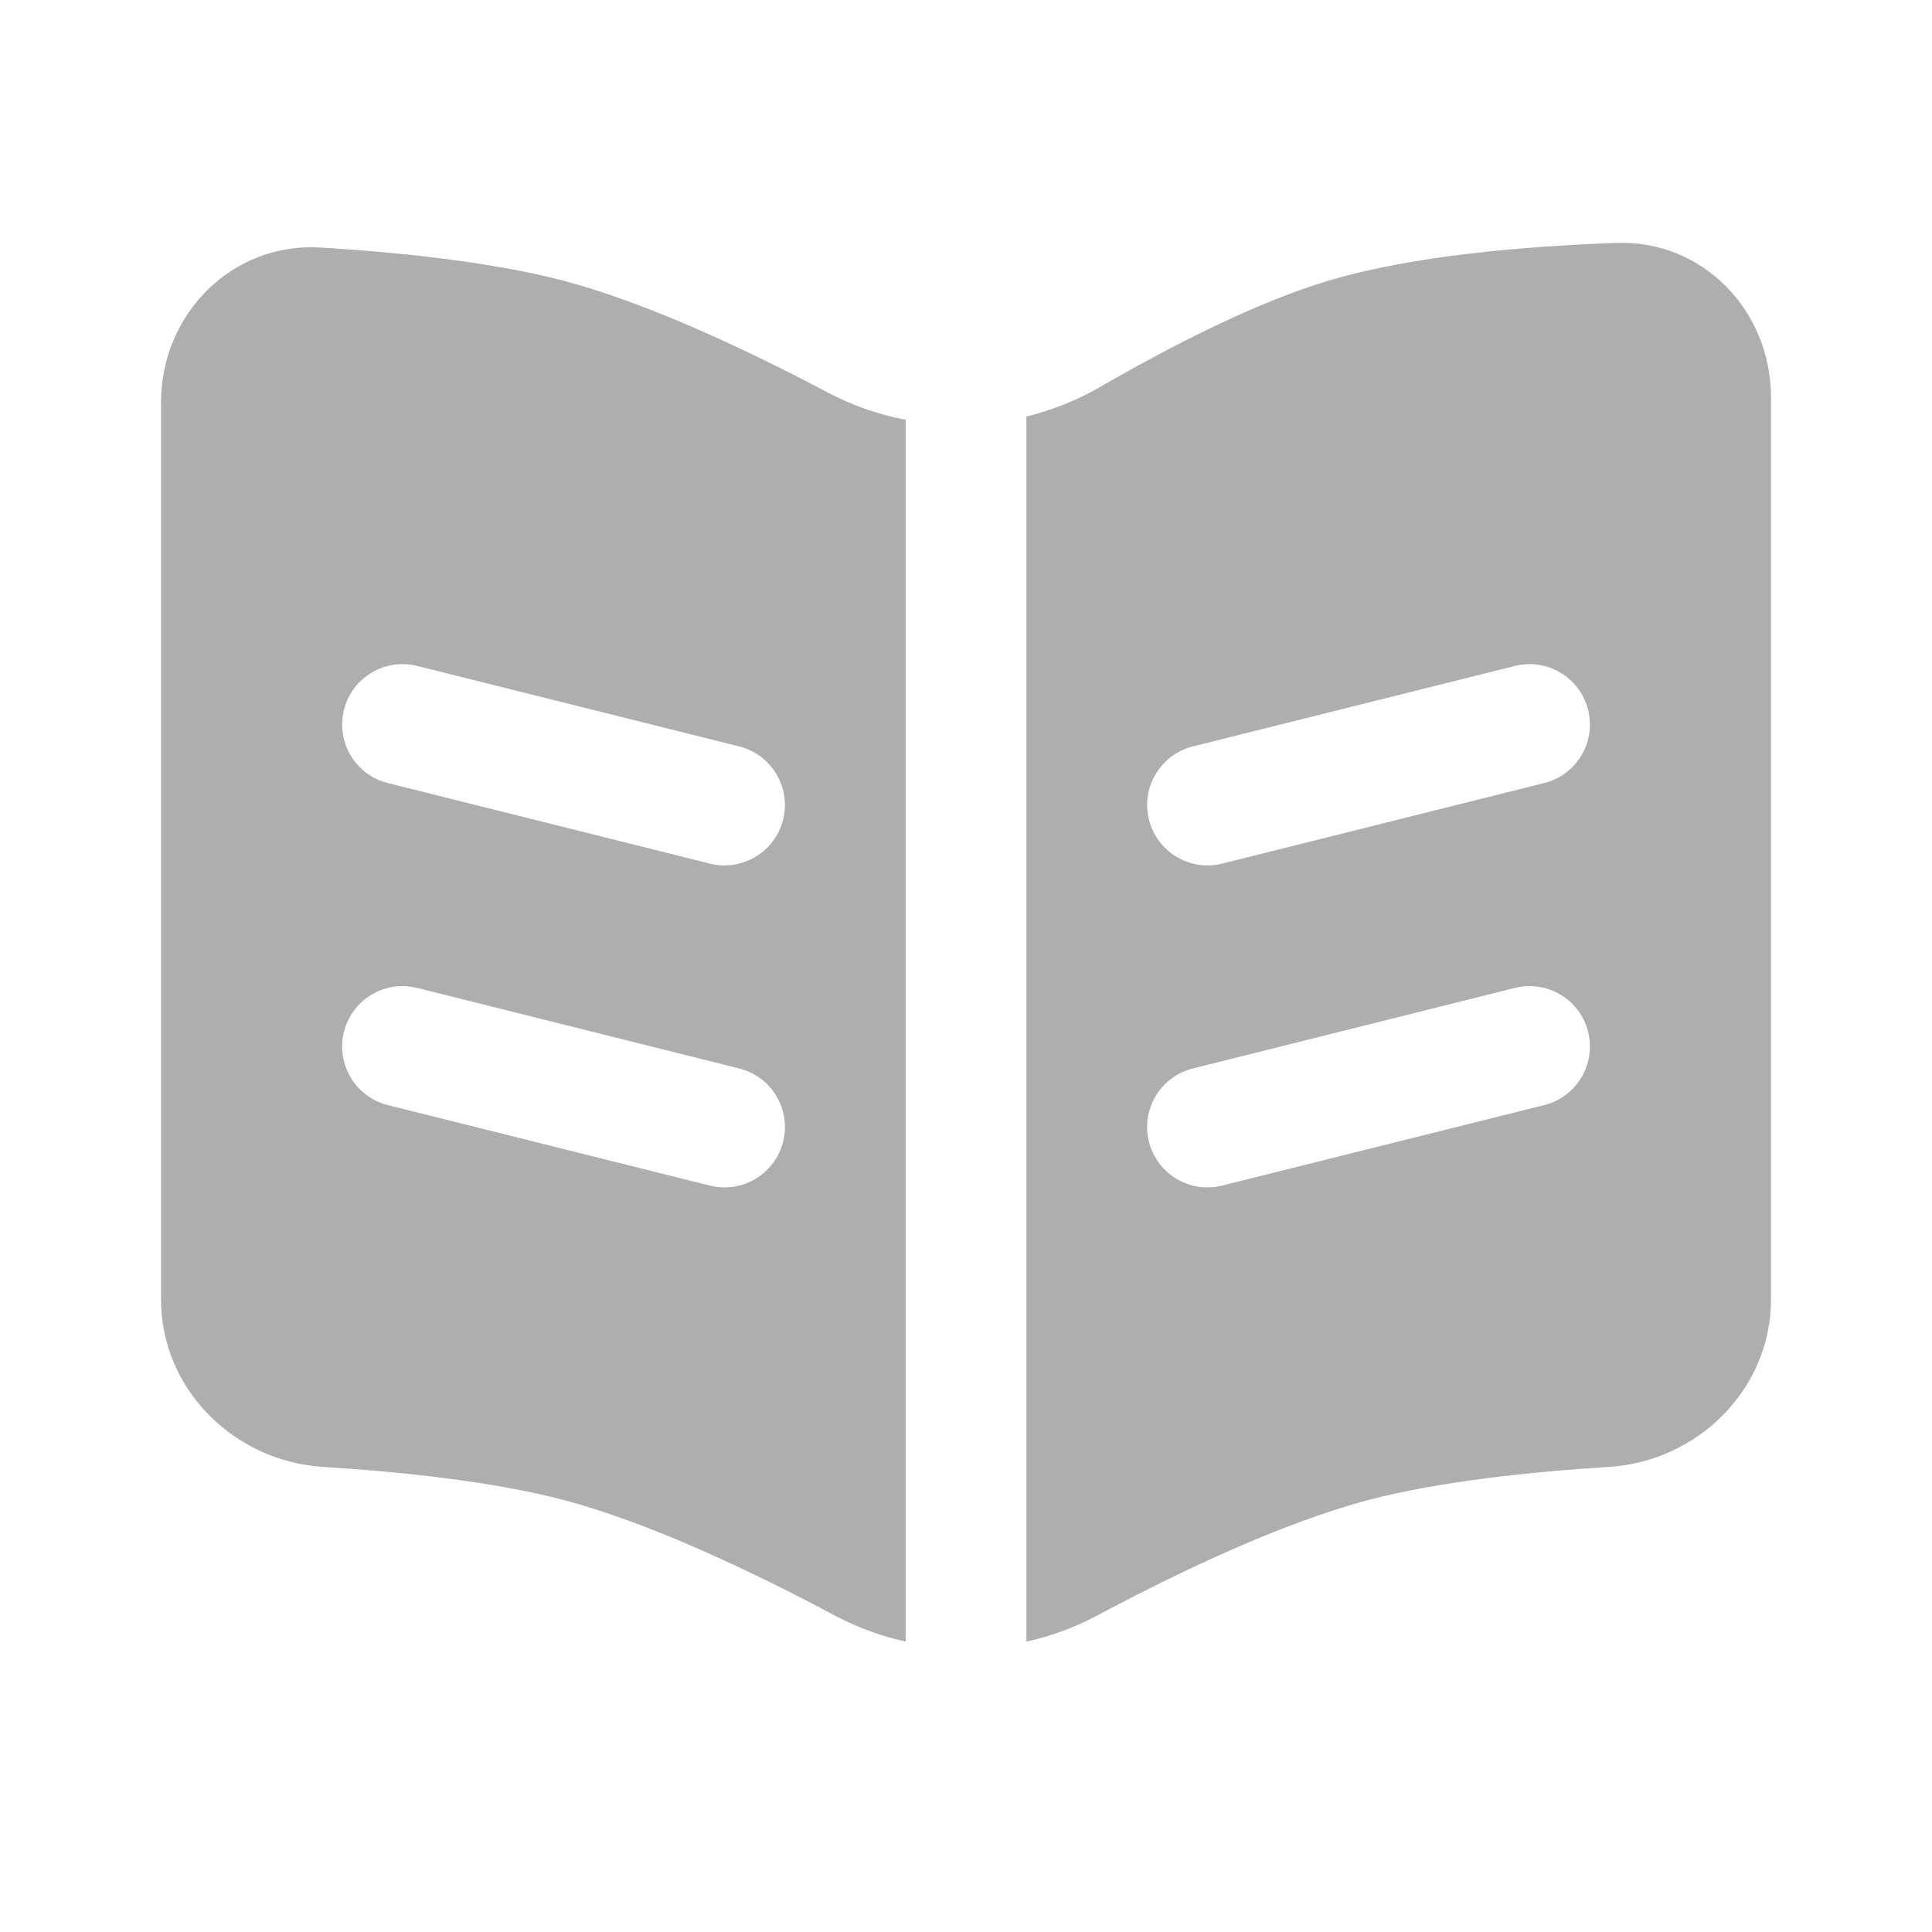 <svg width="26" height="26" viewBox="0 0 26 26" fill="none" xmlns="http://www.w3.org/2000/svg">
<path fill-rule="evenodd" clip-rule="evenodd" d="M2.167 17.489V5.414C2.167 4.225 3.127 3.258 4.314 3.331C5.372 3.396 6.623 3.525 7.583 3.778C8.72 4.078 10.071 4.717 11.139 5.282C11.472 5.458 11.826 5.58 12.188 5.649V22.092C11.86 22.02 11.539 21.903 11.237 21.742C10.154 21.165 8.755 20.495 7.583 20.186C6.634 19.936 5.4 19.807 4.349 19.741C3.148 19.666 2.167 18.692 2.167 17.489ZM5.614 8.962C5.179 8.853 4.737 9.118 4.629 9.553C4.52 9.988 4.784 10.43 5.22 10.538L9.553 11.622C9.988 11.73 10.43 11.466 10.539 11.03C10.647 10.595 10.383 10.154 9.947 10.045L5.614 8.962ZM5.614 13.295C5.179 13.186 4.737 13.451 4.629 13.886C4.52 14.322 4.784 14.763 5.22 14.872L9.553 15.955C9.988 16.064 10.43 15.799 10.539 15.364C10.647 14.928 10.383 14.487 9.947 14.379L5.614 13.295Z" fill="#AEAEAE"/>
<path fill-rule="evenodd" clip-rule="evenodd" d="M13.813 22.092C14.141 22.02 14.461 21.903 14.763 21.742C15.846 21.165 17.245 20.495 18.417 20.186C19.366 19.936 20.6 19.807 21.651 19.741C22.852 19.666 23.833 18.692 23.833 17.489V5.344C23.833 4.183 22.917 3.229 21.756 3.269C20.533 3.312 19.009 3.439 17.875 3.778C16.892 4.073 15.747 4.663 14.813 5.203C14.498 5.386 14.16 5.52 13.813 5.605V22.092ZM20.781 10.538C21.216 10.43 21.481 9.988 21.372 9.553C21.263 9.118 20.822 8.853 20.387 8.962L16.053 10.045C15.618 10.154 15.353 10.595 15.462 11.03C15.571 11.466 16.012 11.73 16.447 11.622L20.781 10.538ZM20.781 14.872C21.216 14.763 21.481 14.322 21.372 13.886C21.263 13.451 20.822 13.186 20.387 13.295L16.053 14.379C15.618 14.487 15.353 14.928 15.462 15.364C15.571 15.799 16.012 16.064 16.447 15.955L20.781 14.872Z" fill="#AEAEAE"/>
</svg>
